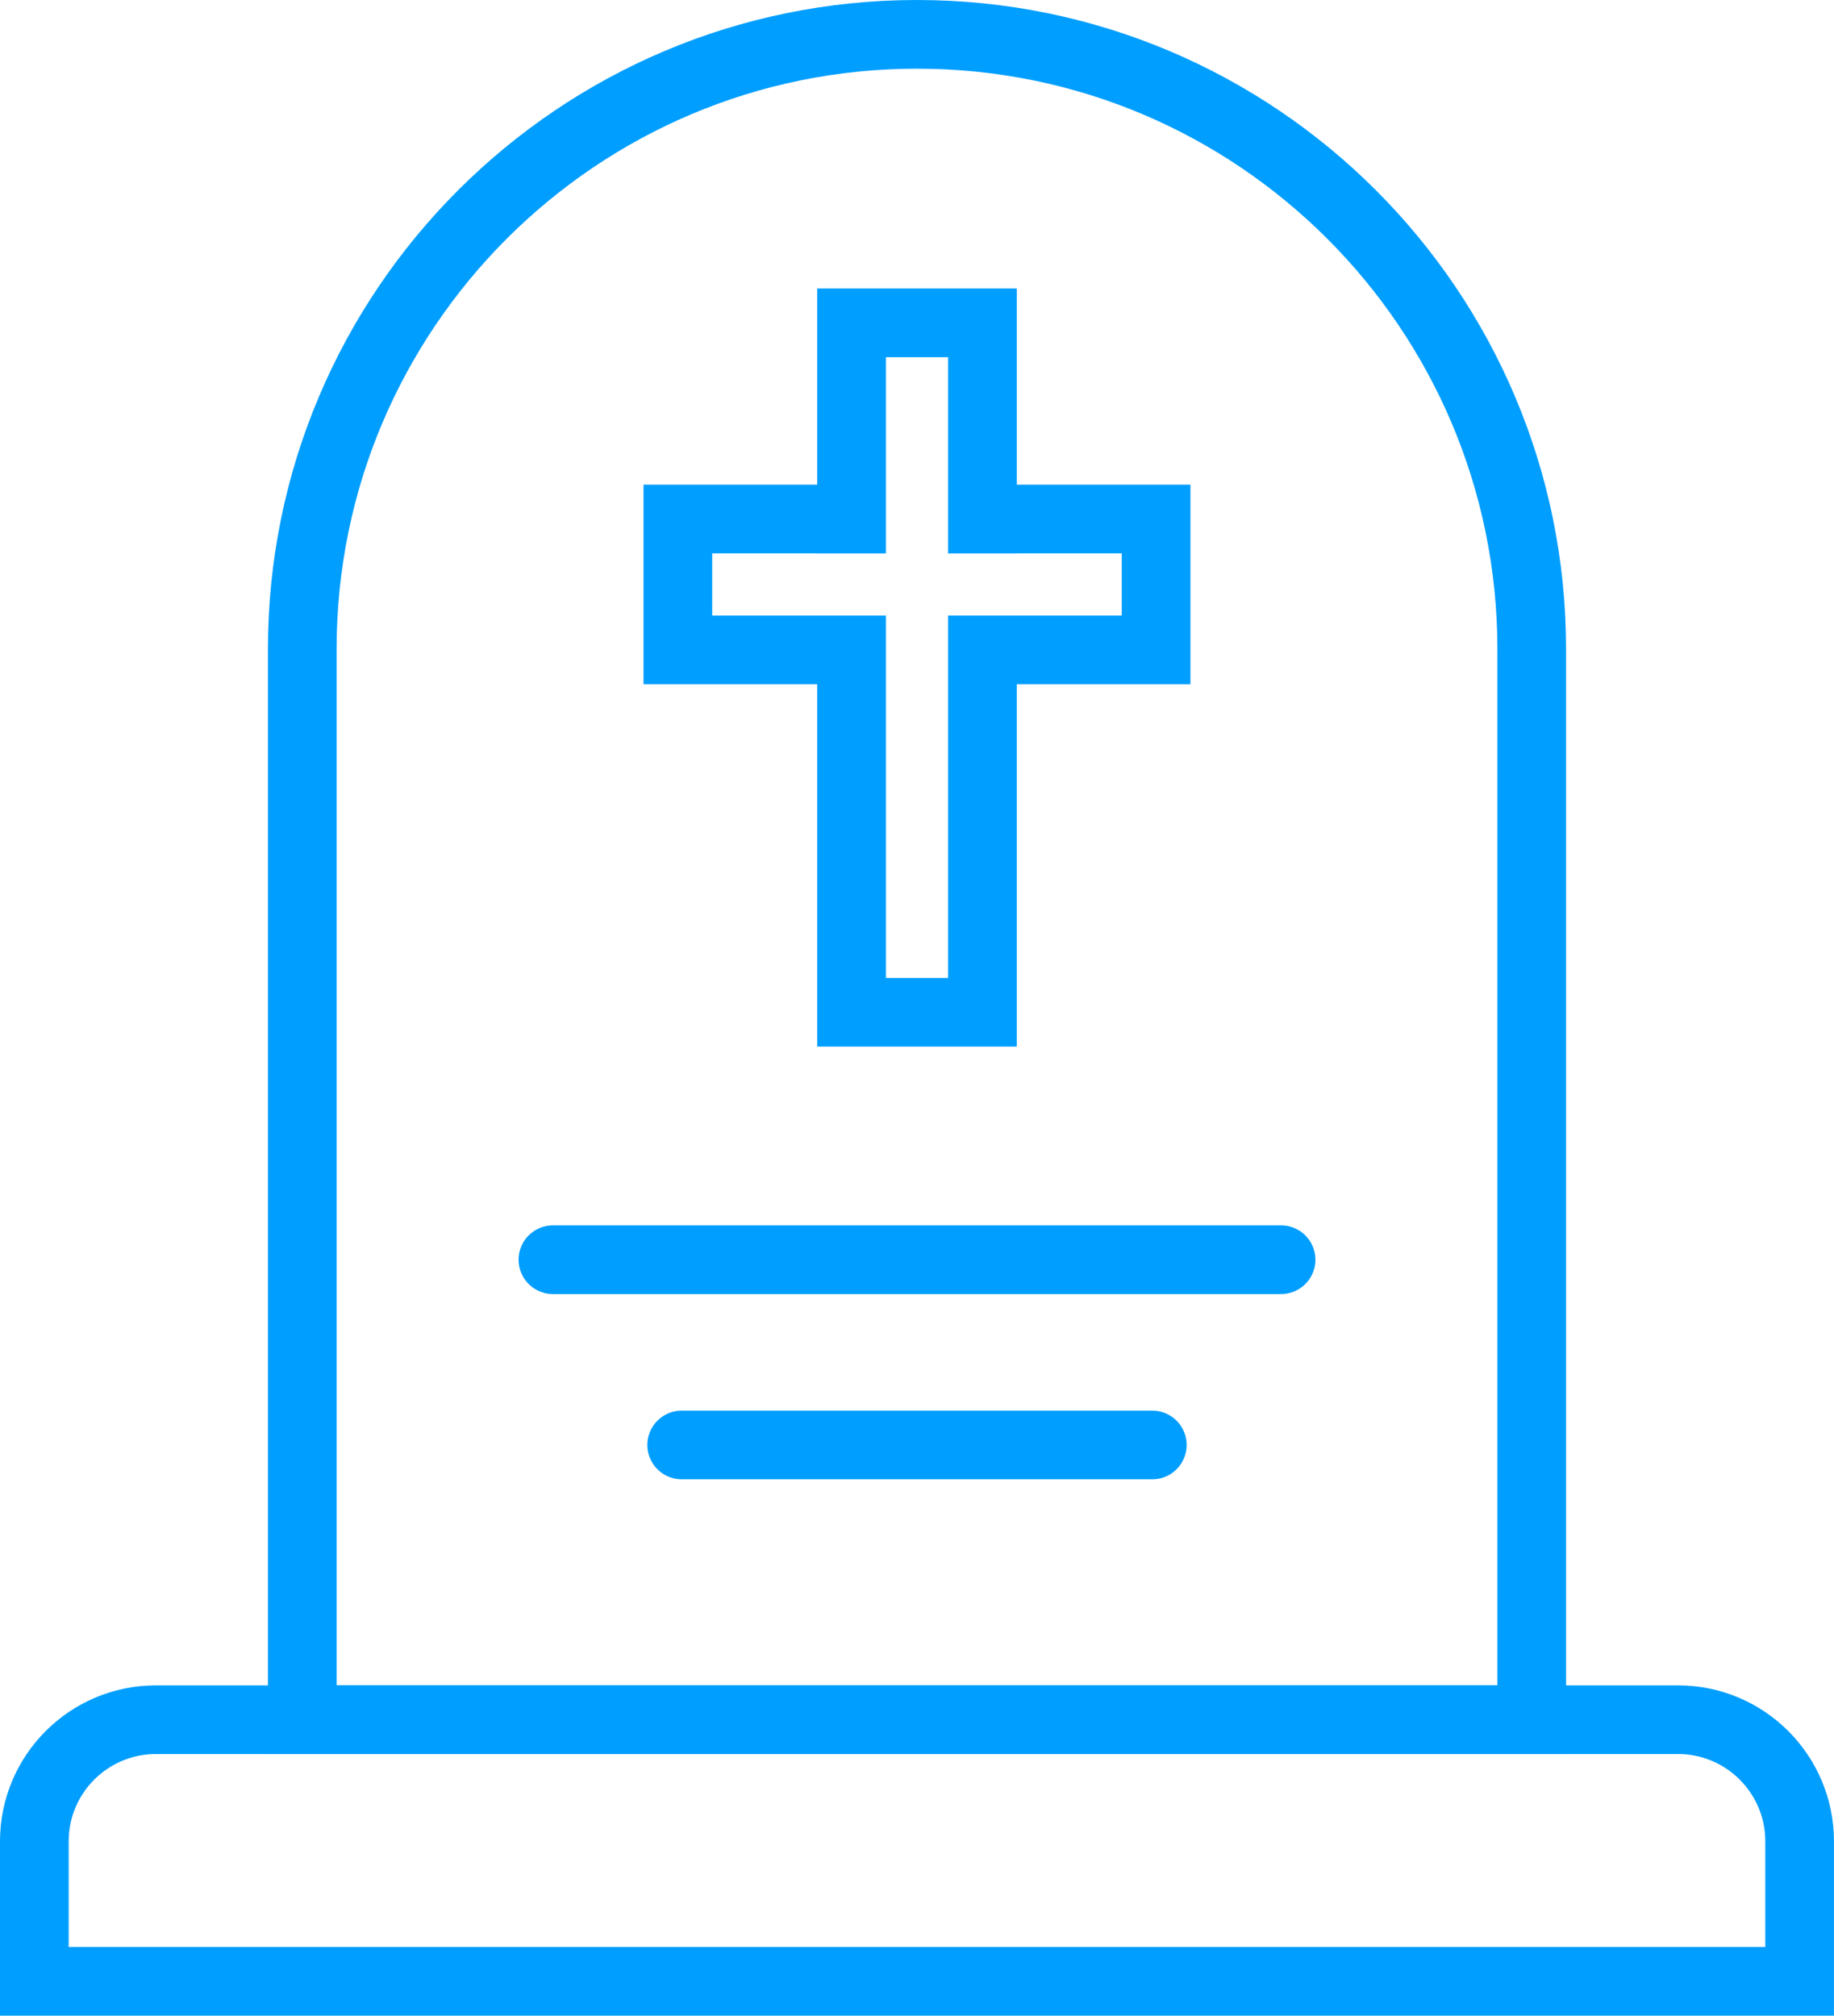 <?xml version="1.0" encoding="UTF-8"?><svg id="Layer_2" xmlns="http://www.w3.org/2000/svg" viewBox="0 0 454.02 498.97"><g id="postmortem"><path d="m38.6,425.71h376.81c16.61,0,30.1,13.49,30.1,30.1v34.66H8.5v-34.66c0-16.61,13.49-30.1,30.1-30.1Z" style="fill:none; stroke:#009eff; stroke-miterlimit:10; stroke-width:17px;"/><path d="m227.01,8.5h0c83.99,0,152.18,68.19,152.18,152.18v265.04H74.83V160.68c0-83.99,68.19-152.18,152.18-152.18Z" style="fill:none; stroke:#009eff; stroke-miterlimit:10; stroke-width:17px;"/><polyline points="243.21 128.48 286.2 128.48 286.2 160.88 243.21 160.88 243.21 152.49 243.21 250.59 210.81 250.59 210.81 152.49 210.81 160.88 167.81 160.88 167.81 128.48 210.81 128.48 210.81 137 210.81 79.92 243.21 79.92 243.21 137" style="fill:none; stroke:#009eff; stroke-miterlimit:10; stroke-width:17px;"/><line x1="136.88" y1="311.84" x2="317.14" y2="311.84" style="fill:none; stroke:#009eff; stroke-linecap:round; stroke-miterlimit:10; stroke-width:17px;"/><line x1="285.26" y1="357.7" x2="168.76" y2="357.7" style="fill:none; stroke:#009eff; stroke-linecap:round; stroke-miterlimit:10; stroke-width:17px;"/></g></svg>